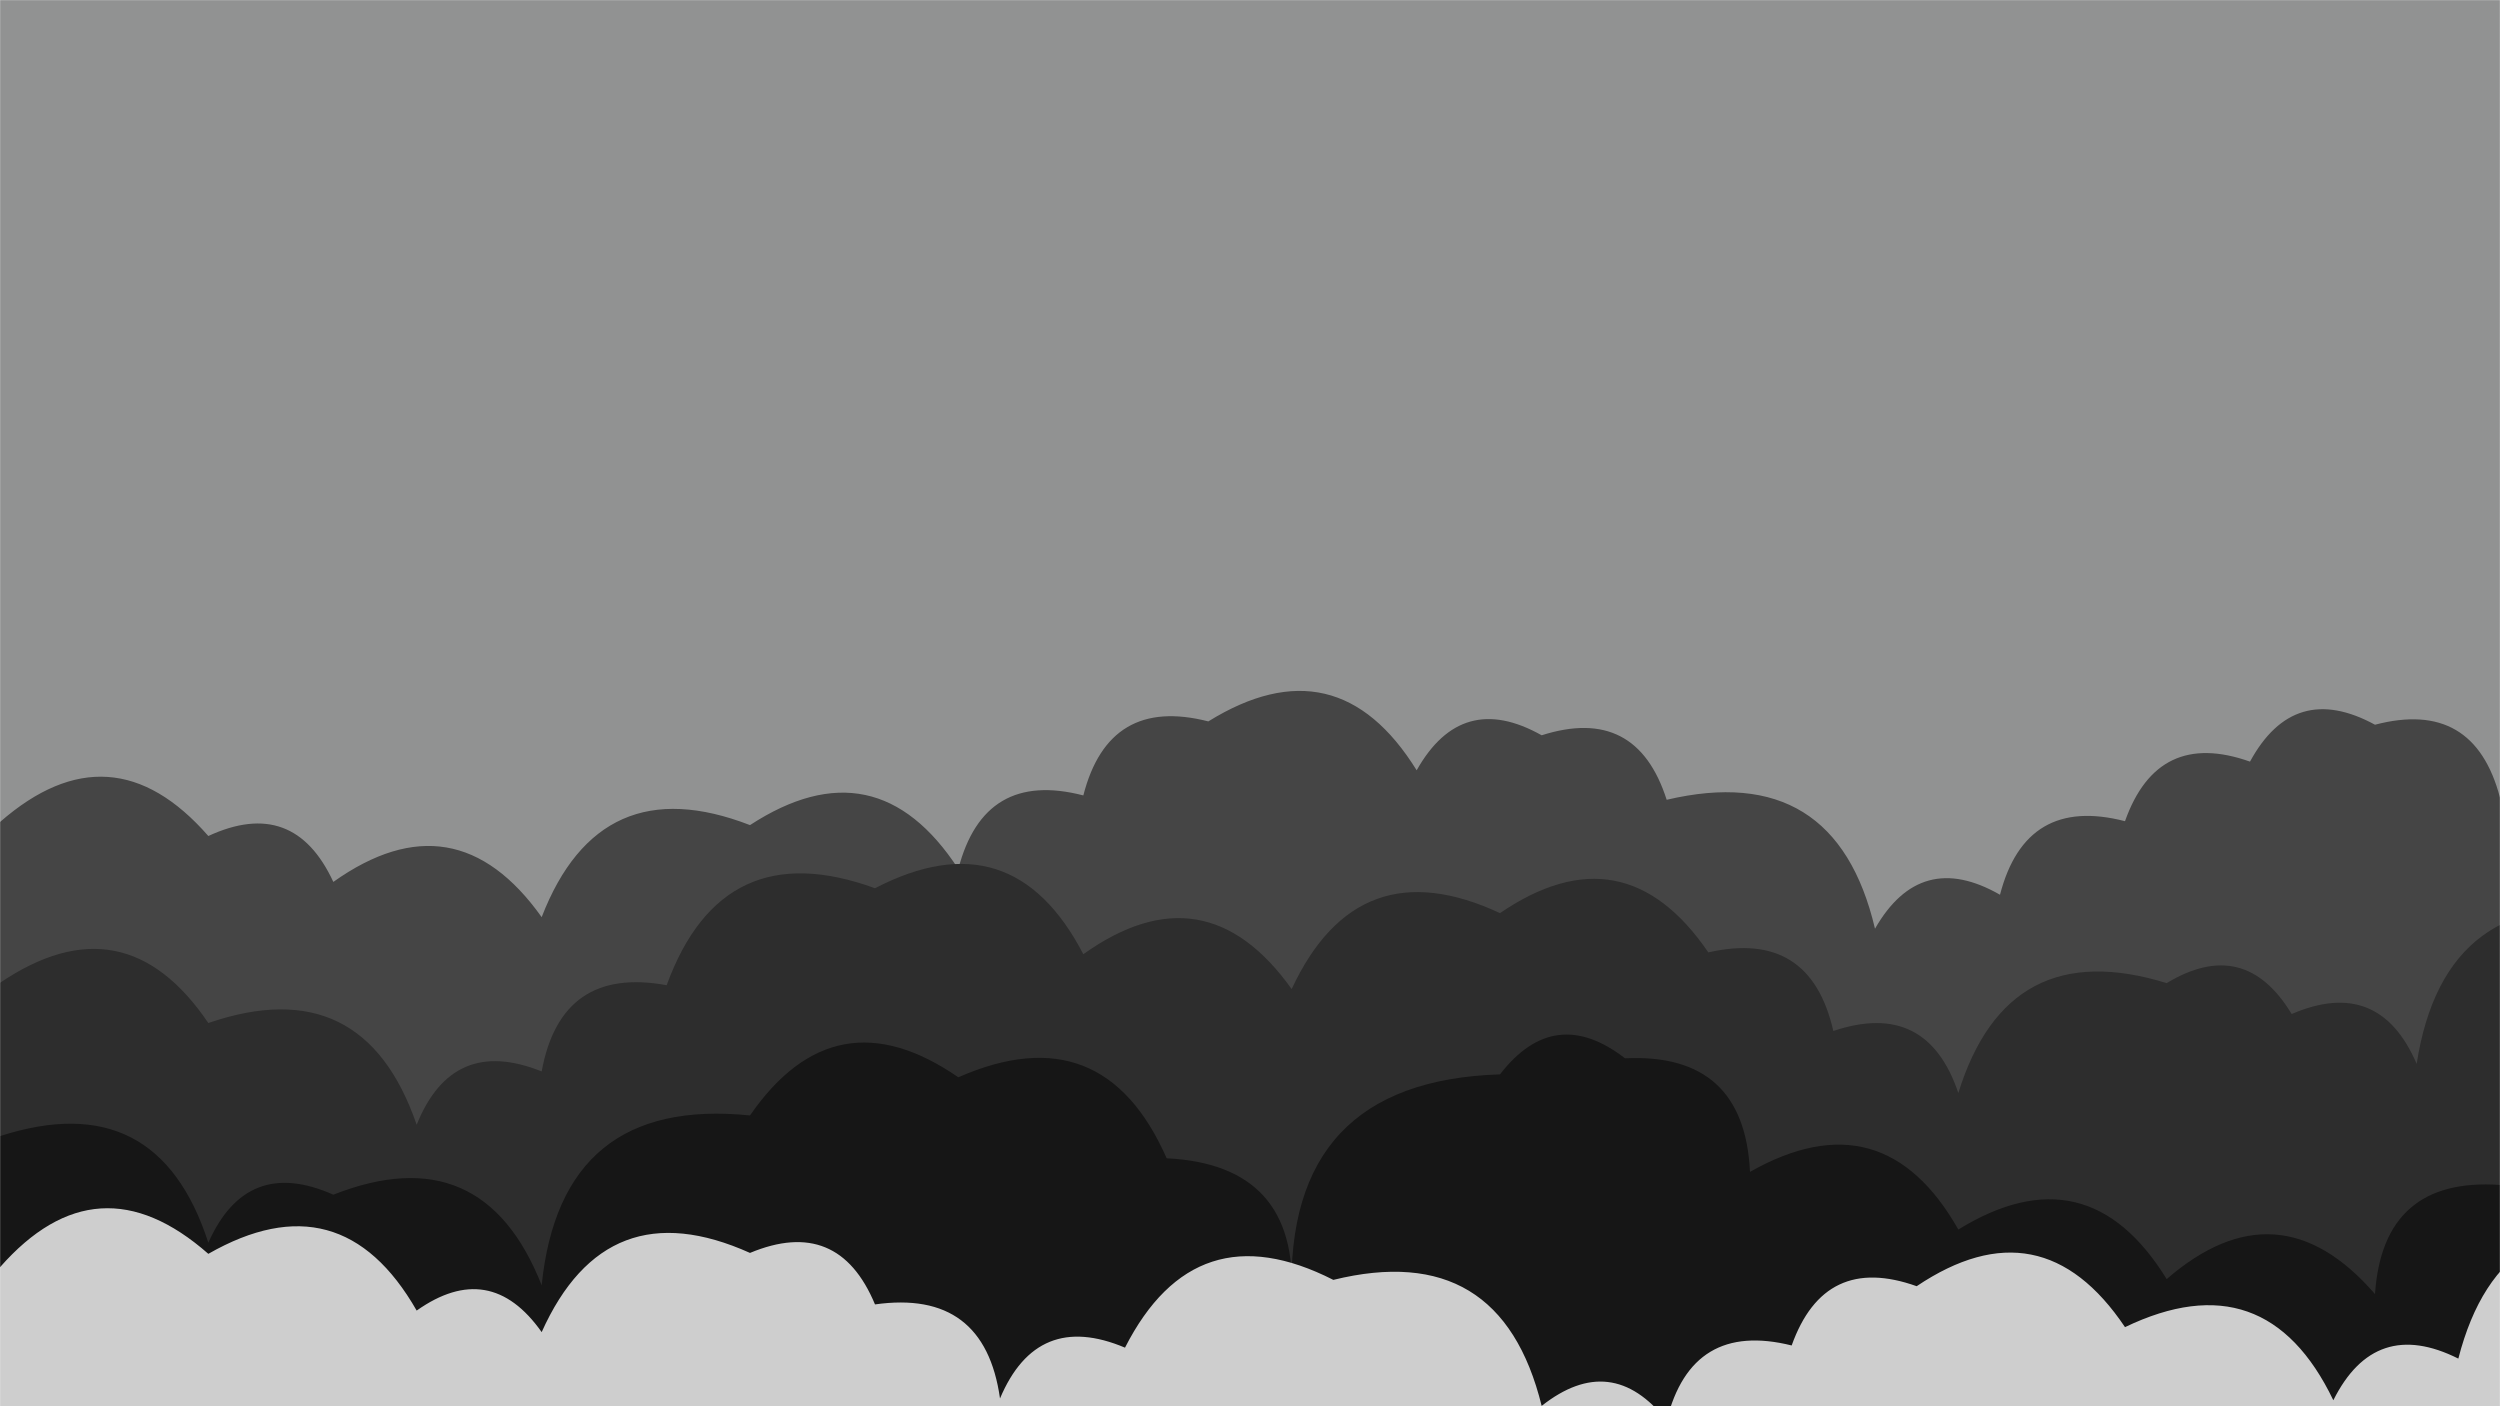 <svg xmlns="http://www.w3.org/2000/svg" version="1.1" xmlns:xlink="http://www.w3.org/1999/xlink" xmlns:svgjs="http://svgjs.dev/svgjs" width="1920" height="1080" preserveAspectRatio="none" viewBox="0 0 1920 1080"><g mask="url(&quot;#SvgjsMask1031&quot;)" fill="none"><rect width="1920" height="1080" x="0" y="0" fill="rgba(145, 146, 146, 1)"></rect><path d="M2016 1080L0 1080 L0 631.31Q85.37 556.68, 160 642.05Q225.63 611.68, 256 677.31Q349.53 610.84, 416 704.37Q460.65 589.02, 576 633.68Q672.85 570.53, 736 667.38Q755.75 591.13, 832 610.89Q851.57 534.46, 928 554.04Q1026.78 492.82, 1088 591.59Q1122.56 530.14, 1184 564.7Q1256.77 541.47, 1280 614.24Q1409.5 583.74, 1440 713.24Q1474.96 652.2, 1536 687.17Q1555.75 610.92, 1632 630.68Q1657.13 559.8, 1728 584.93Q1761.83 522.76, 1824 556.59Q1900.01 536.6, 1920 612.61Q2003.56 600.17, 2016 683.73z" fill="rgba(69, 69, 69, 1)"></path><path d="M2016 1080L0 1080 L0 754.81Q95.43 690.24, 160 785.68Q279.06 744.74, 320 863.81Q347.53 795.34, 416 822.86Q430.89 741.75, 512 756.64Q554.76 639.4, 672 682.17Q777.34 627.5, 832 732.84Q925.38 666.22, 992 759.6Q1042.84 650.43, 1152 701.27Q1247.09 636.36, 1312 731.44Q1390.18 713.62, 1408 791.8Q1479.83 767.63, 1504 839.45Q1541.79 717.24, 1664 755.03Q1723.87 718.9, 1760 778.77Q1827.13 749.9, 1856 817.04Q1877.48 678.52, 2016 700.01z" fill="rgba(45, 45, 45, 1)"></path><path d="M2016 1080L0 1080 L0 872.54Q120.94 833.48, 160 954.42Q189.55 887.97, 256 917.52Q370.79 872.31, 416 987.09Q430.78 841.88, 576 856.66Q641.35 762.01, 736 827.36Q847.11 778.47, 896 889.57Q996.97 894.54, 992 995.51Q986.81 830.32, 1152 825.12Q1193.82 770.94, 1248 812.77Q1339.62 808.38, 1344 900Q1446.14 842.14, 1504 944.28Q1603.03 883.31, 1664 982.34Q1749.75 908.1, 1824 993.85Q1830.09 903.94, 1920 910.03Q1940.68 834.71, 2016 855.4z" fill="rgba(22, 22, 22, 1)"></path><path d="M2048 1080L0 1080 L0 973.23Q74.86 888.09, 160 962.95Q261.78 904.74, 320 1006.52Q376.27 966.79, 416 1023.06Q465.59 912.65, 576 962.24Q643.77 934.01, 672 1001.79Q756.12 989.9, 768 1074.02Q796.49 1006.51, 864 1035Q917.98 928.98, 1024 982.95Q1152.38 951.34, 1184 1079.72Q1237.66 1037.38, 1280 1091.04Q1299.14 1014.18, 1376 1033.32Q1401.24 962.56, 1472 987.8Q1567.72 923.52, 1632 1019.24Q1740.08 967.32, 1792 1075.39Q1824.01 1011.4, 1888 1043.41Q1920.69 916.1, 2048 948.79z" fill="rgba(206, 206, 206, 1)"></path></g><defs><mask id="SvgjsMask1031"><rect width="1920" height="1080" fill="#ffffff"></rect></mask></defs></svg>